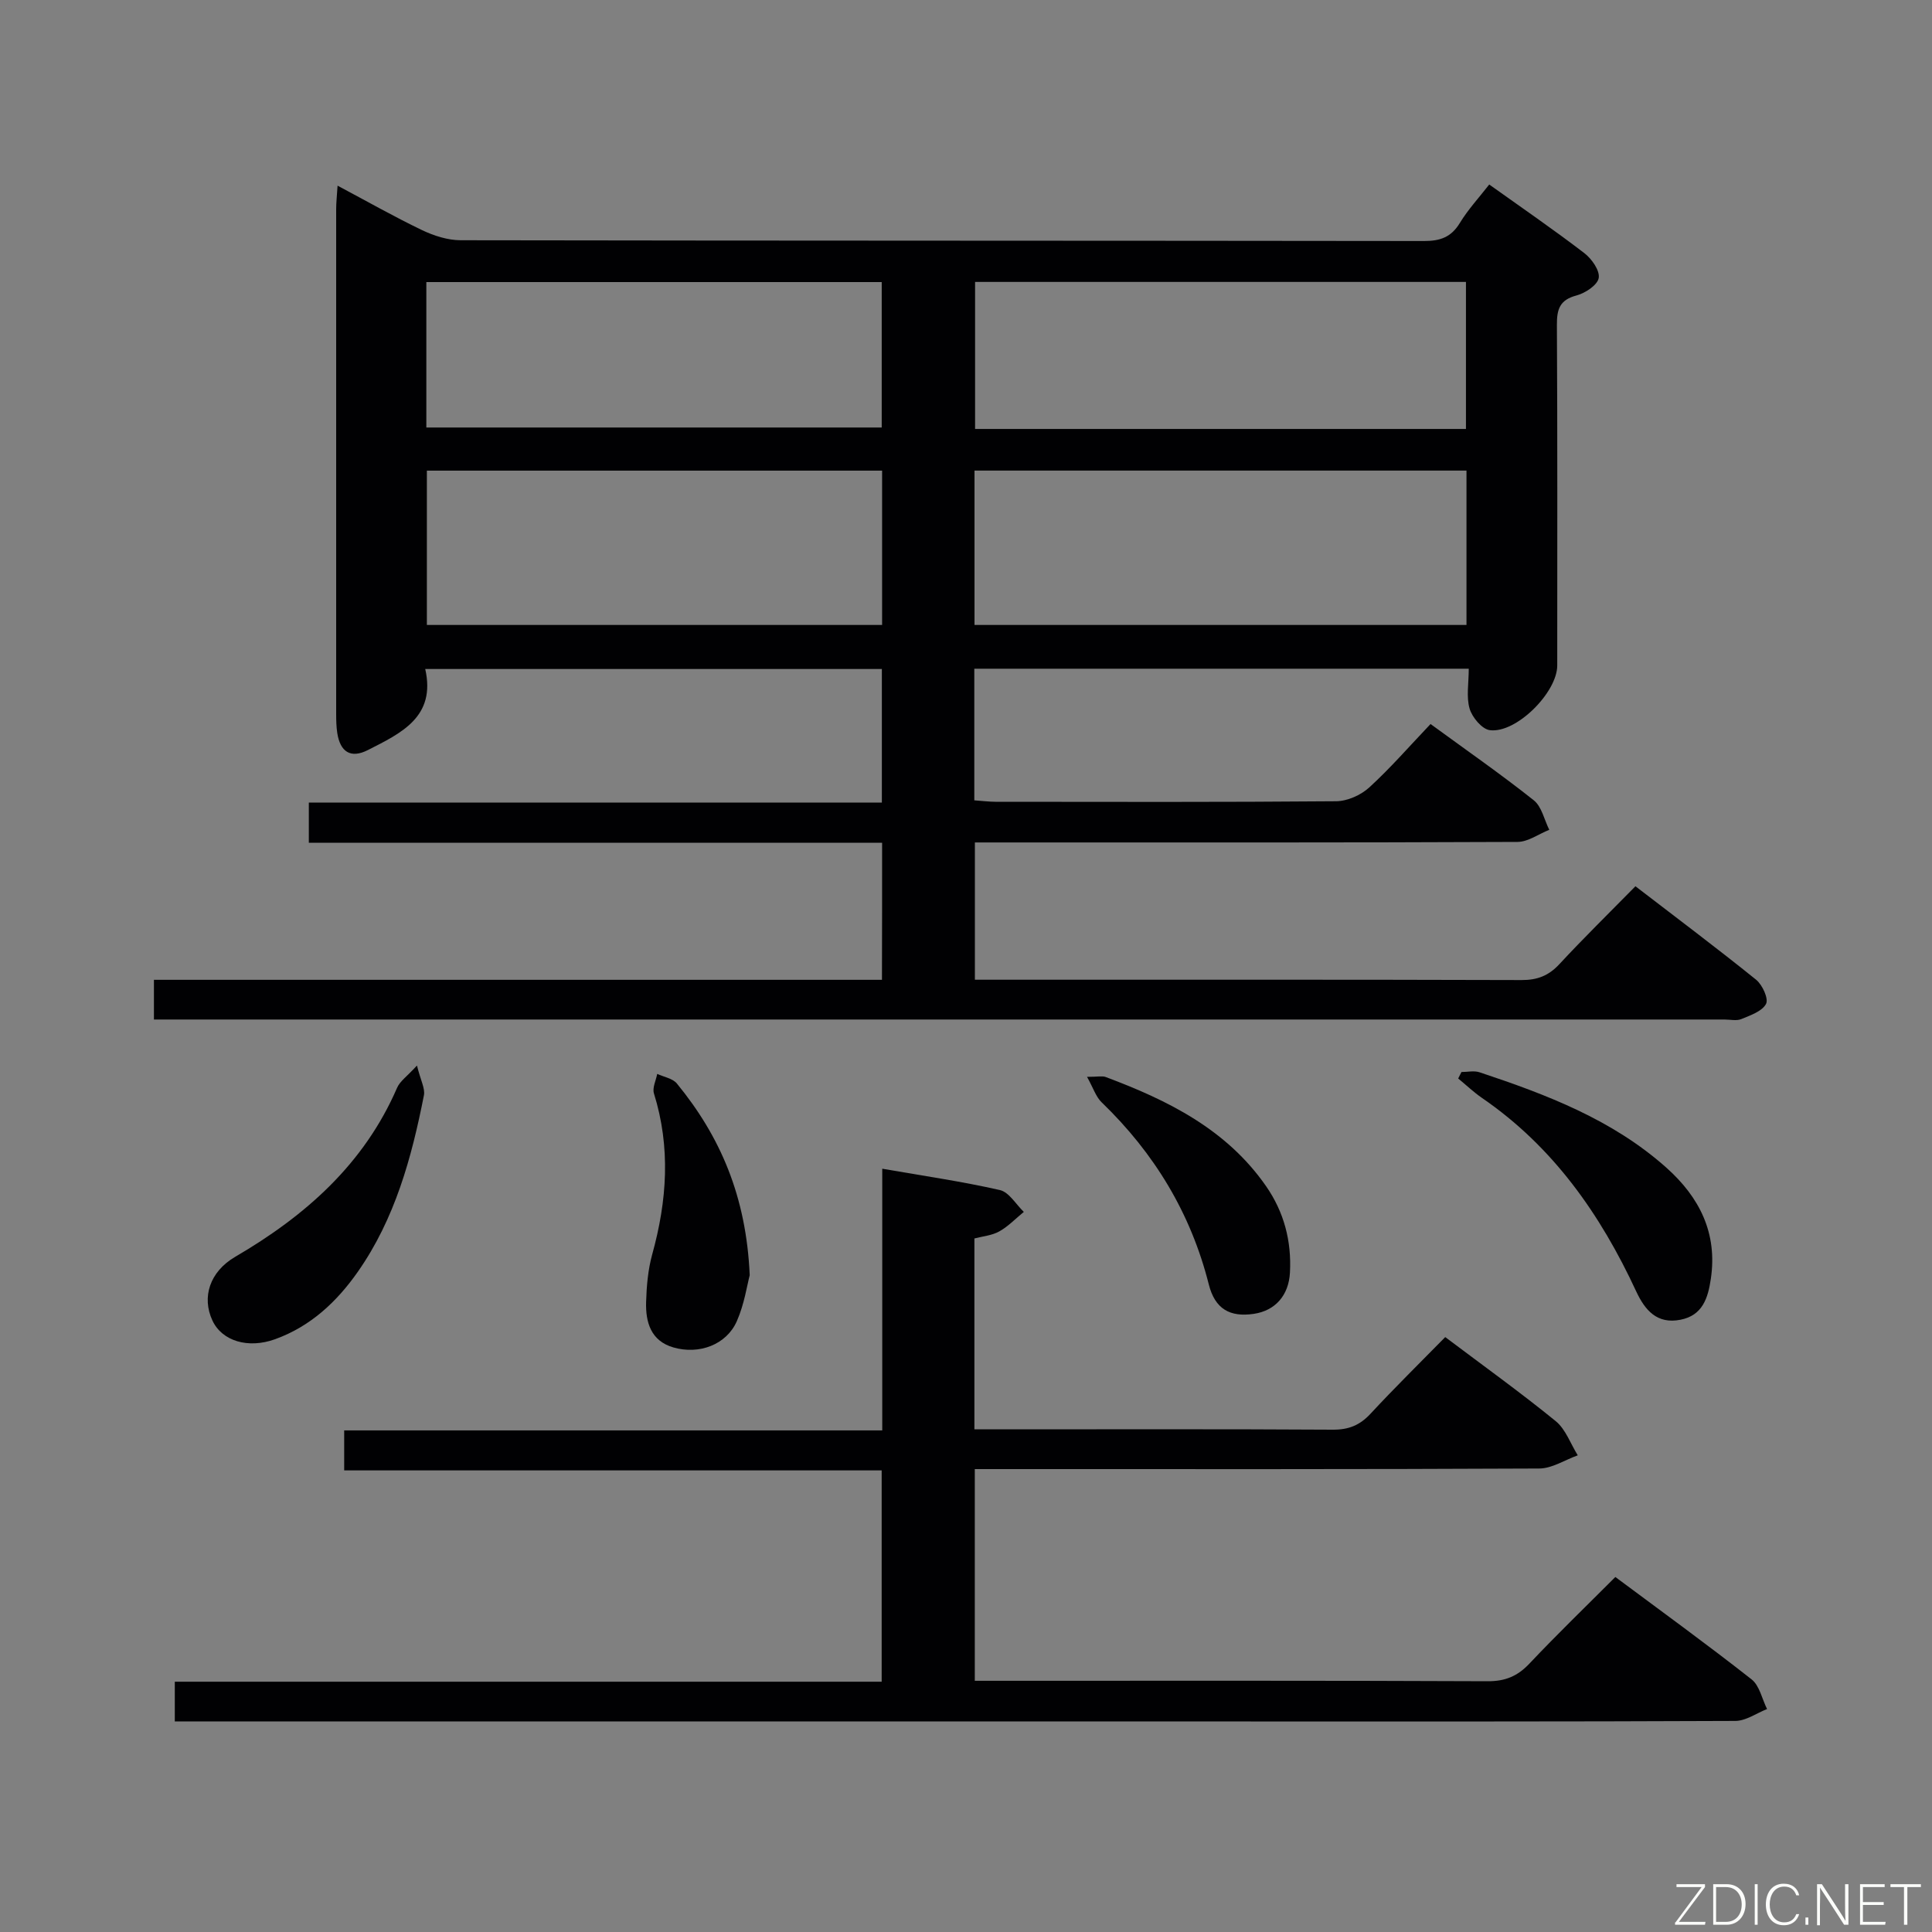 <svg enable-background="new 0 0 400 400" viewBox="0 0 400 400" xmlns="http://www.w3.org/2000/svg"><rect x="0" y="0" width="400" height="400" fill="#808080" stroke="none"/><path d="m182.63 174.48c-39.53 0-78.94 0-118.69 0 0-3 0-5.42 0-8.31h118.64c0-9.38 0-18.3 0-27.66-31.21 0-62.57 0-94.54 0 2.25 9.93-4.99 13.28-11.87 16.78-3.6 1.83-5.74.34-6.34-3.51-.2-1.31-.23-2.66-.23-3.99-.01-34.83-.01-69.66 0-104.5 0-1.31.15-2.63.29-4.85 6.14 3.26 11.71 6.43 17.48 9.2 2.45 1.17 5.31 2.09 7.99 2.1 66.5.11 132.99.07 199.49.16 3.34 0 5.6-.79 7.39-3.73 1.71-2.81 3.99-5.27 6.09-7.97 6.75 4.82 13.34 9.34 19.68 14.2 1.53 1.17 3.24 3.6 2.99 5.14-.24 1.47-2.78 3.15-4.6 3.63-3.49.92-4.08 2.86-4.06 6.11.13 23.5.07 47 .07 70.5 0 5.58-8.51 14.12-13.97 13.39-1.61-.21-3.64-2.64-4.17-4.44-.72-2.44-.18-5.25-.18-8.28-34.31 0-68.18 0-102.37 0v27.25c1.55.11 2.98.29 4.41.3 23.5.02 47 .09 70.5-.11 2.32-.02 5.11-1.26 6.85-2.85 4.41-4.03 8.35-8.57 12.7-13.14 7.53 5.5 14.62 10.43 21.37 15.79 1.65 1.31 2.17 4.04 3.21 6.11-2.19.87-4.38 2.5-6.57 2.51-35.33.16-70.66.11-105.99.11-1.98 0-3.95 0-6.36 0v28.42h5.19c36 0 72-.04 107.99.07 3.26.01 5.6-.89 7.82-3.28 4.98-5.37 10.22-10.5 15.76-16.14 8.51 6.54 16.86 12.8 24.97 19.34 1.31 1.05 2.63 3.94 2.07 5.01-.8 1.54-3.23 2.37-5.12 3.15-1 .41-2.3.09-3.47.09-106.5 0-212.99 0-319.49 0-1.8 0-3.6 0-5.69 0 0-2.87 0-5.27 0-8.22h150.73c.03-9.64.03-18.71.03-28.38zm19.13-77.05v31.96h101.86c0-10.87 0-21.3 0-31.96-34.06 0-67.8 0-101.86 0zm101.75-8.62c0-10.5 0-20.51 0-30.44-34.13 0-67.84 0-101.63 0v30.44zm-215.13 8.63v31.95h94.25c0-10.86 0-21.29 0-31.95-31.53 0-62.75 0-94.25 0zm-.11-8.93h94.28c0-10.34 0-20.24 0-30.11-31.62 0-62.85 0-94.28 0z" fill="#010103"/><path d="m334.44 326.5c9.63 7.17 19.05 14 28.2 21.19 1.66 1.3 2.17 4.07 3.21 6.15-2.19.86-4.37 2.45-6.57 2.46-35.83.16-71.67.11-107.5.11-69.67 0-139.33 0-209 0-2.11 0-4.23 0-6.59 0 0-3 0-5.42 0-8.23h146.35c0-14.62 0-28.86 0-43.75-36.88 0-73.92 0-111.28 0 0-3.04 0-5.44 0-8.28h111.4c0-18.14 0-35.86 0-54.18 8.58 1.49 16.54 2.64 24.36 4.42 1.89.43 3.31 2.95 4.95 4.52-1.68 1.37-3.22 3-5.08 4.04-1.52.85-3.44 1.01-5.15 1.46v39.52h5.71c22.83 0 45.67-.07 68.5.07 3.28.02 5.59-.92 7.8-3.3 4.98-5.37 10.21-10.51 15.47-15.87 7.86 5.92 15.54 11.43 22.86 17.39 2.08 1.69 3.08 4.69 4.58 7.09-2.66.95-5.32 2.72-7.98 2.73-36.83.18-73.67.12-110.5.12-1.99 0-3.97 0-6.36 0v43.83h5.18c33.67 0 67.33-.06 101 .09 3.68.02 6.21-1.06 8.68-3.68 5.7-6.04 11.69-11.82 17.76-17.9z" fill="#010103"/><path d="m86.33 220.61c.76 3.09 1.71 4.74 1.44 6.15-2.54 12.92-6 25.57-13.68 36.54-4.35 6.21-9.79 11.32-17.14 13.97-5.57 2.01-10.98.4-12.97-3.87-2.25-4.83-.56-10.1 4.7-13.18 14.54-8.49 26.68-19.18 33.54-35.02.59-1.36 2.05-2.34 4.11-4.59z" fill="#010103"/><path d="m302.58 221.95c1.25 0 2.6-.32 3.73.05 13.9 4.62 27.55 9.81 38.71 19.77 6.83 6.1 10.6 13.53 9.19 23-.59 3.99-1.71 7.57-6.29 8.47-4.86.96-7.35-1.98-9.17-5.89-7.39-15.92-17.18-29.92-31.9-40.02-1.75-1.2-3.3-2.69-4.95-4.04.24-.44.46-.89.68-1.34z" fill="#010103"/><path d="m225.06 222.95c2.24 0 3.14-.23 3.85.03 12.91 4.83 25.05 10.84 33.22 22.61 3.72 5.36 5.29 11.37 4.94 17.88-.25 4.73-3.04 7.89-7.49 8.55-4.94.73-8.03-1.01-9.31-6.09-3.73-14.76-11.27-27.17-22.17-37.69-1.19-1.13-1.73-2.93-3.04-5.29z" fill="#010103"/><path d="m155.22 264.02c-.53 1.97-1.1 5.96-2.67 9.52-2.14 4.86-7.78 6.98-13.14 5.43-4.66-1.35-5.77-5.22-5.64-9.43.1-3.29.39-6.66 1.26-9.82 3.08-11.11 3.85-22.16.36-33.34-.36-1.16.42-2.68.68-4.04 1.38.64 3.19.93 4.06 1.98 8.98 10.95 14.38 23.37 15.09 39.7z" fill="#010103"/><g fill="#fbfcfa"><path d="m346.9 398 5.4-7.3h-5.2v-.6h5.9v.6l-5.4 7.2h5.5l-.1.6h-6.2v-.5z"/><path d="m354.7 390.1h2.8c2.3 0 3.9 1.6 3.9 4.1s-1.6 4.3-3.9 4.3h-2.8zm.6 7.8h2c2.2 0 3.3-1.6 3.3-3.6 0-1.8-1-3.6-3.3-3.6h-2z"/><path d="m363.9 390.1v8.4h-.6v-8.4h1.6z"/><path d="m372.5 396.3c-.4 1.3-1.4 2.3-3.2 2.3-2.4 0-3.7-1.9-3.7-4.3 0-2.3 1.2-4.3 3.7-4.3 1.8 0 2.9 1 3.2 2.4h-.6c-.4-1.1-1.1-1.8-2.5-1.8-2.1 0-3 1.9-3 3.7s.9 3.7 3 3.7c1.4 0 2.1-.7 2.5-1.7z"/><path d="m373.8 398.5v-1.5h.6v1.5z"/><path d="m376.2 398.5v-8.4h1c1.3 2 4.4 6.7 4.9 7.6-.1-1.2-.1-2.4-.1-3.8v-3.8h.7v8.4h-.9c-1.2-1.9-4.4-6.8-5-7.7.1 1.1 0 2.3 0 3.9v3.9h-.6z"/><path d="m390 394.4h-4.3v3.5h4.7l-.1.6h-5.2v-8.4h5.1v.6h-4.5v3.1h4.3z"/><path d="m394.2 390.7h-2.8v-.6h6.3v.6h-2.8v7.8h-.7z"/></g></svg>